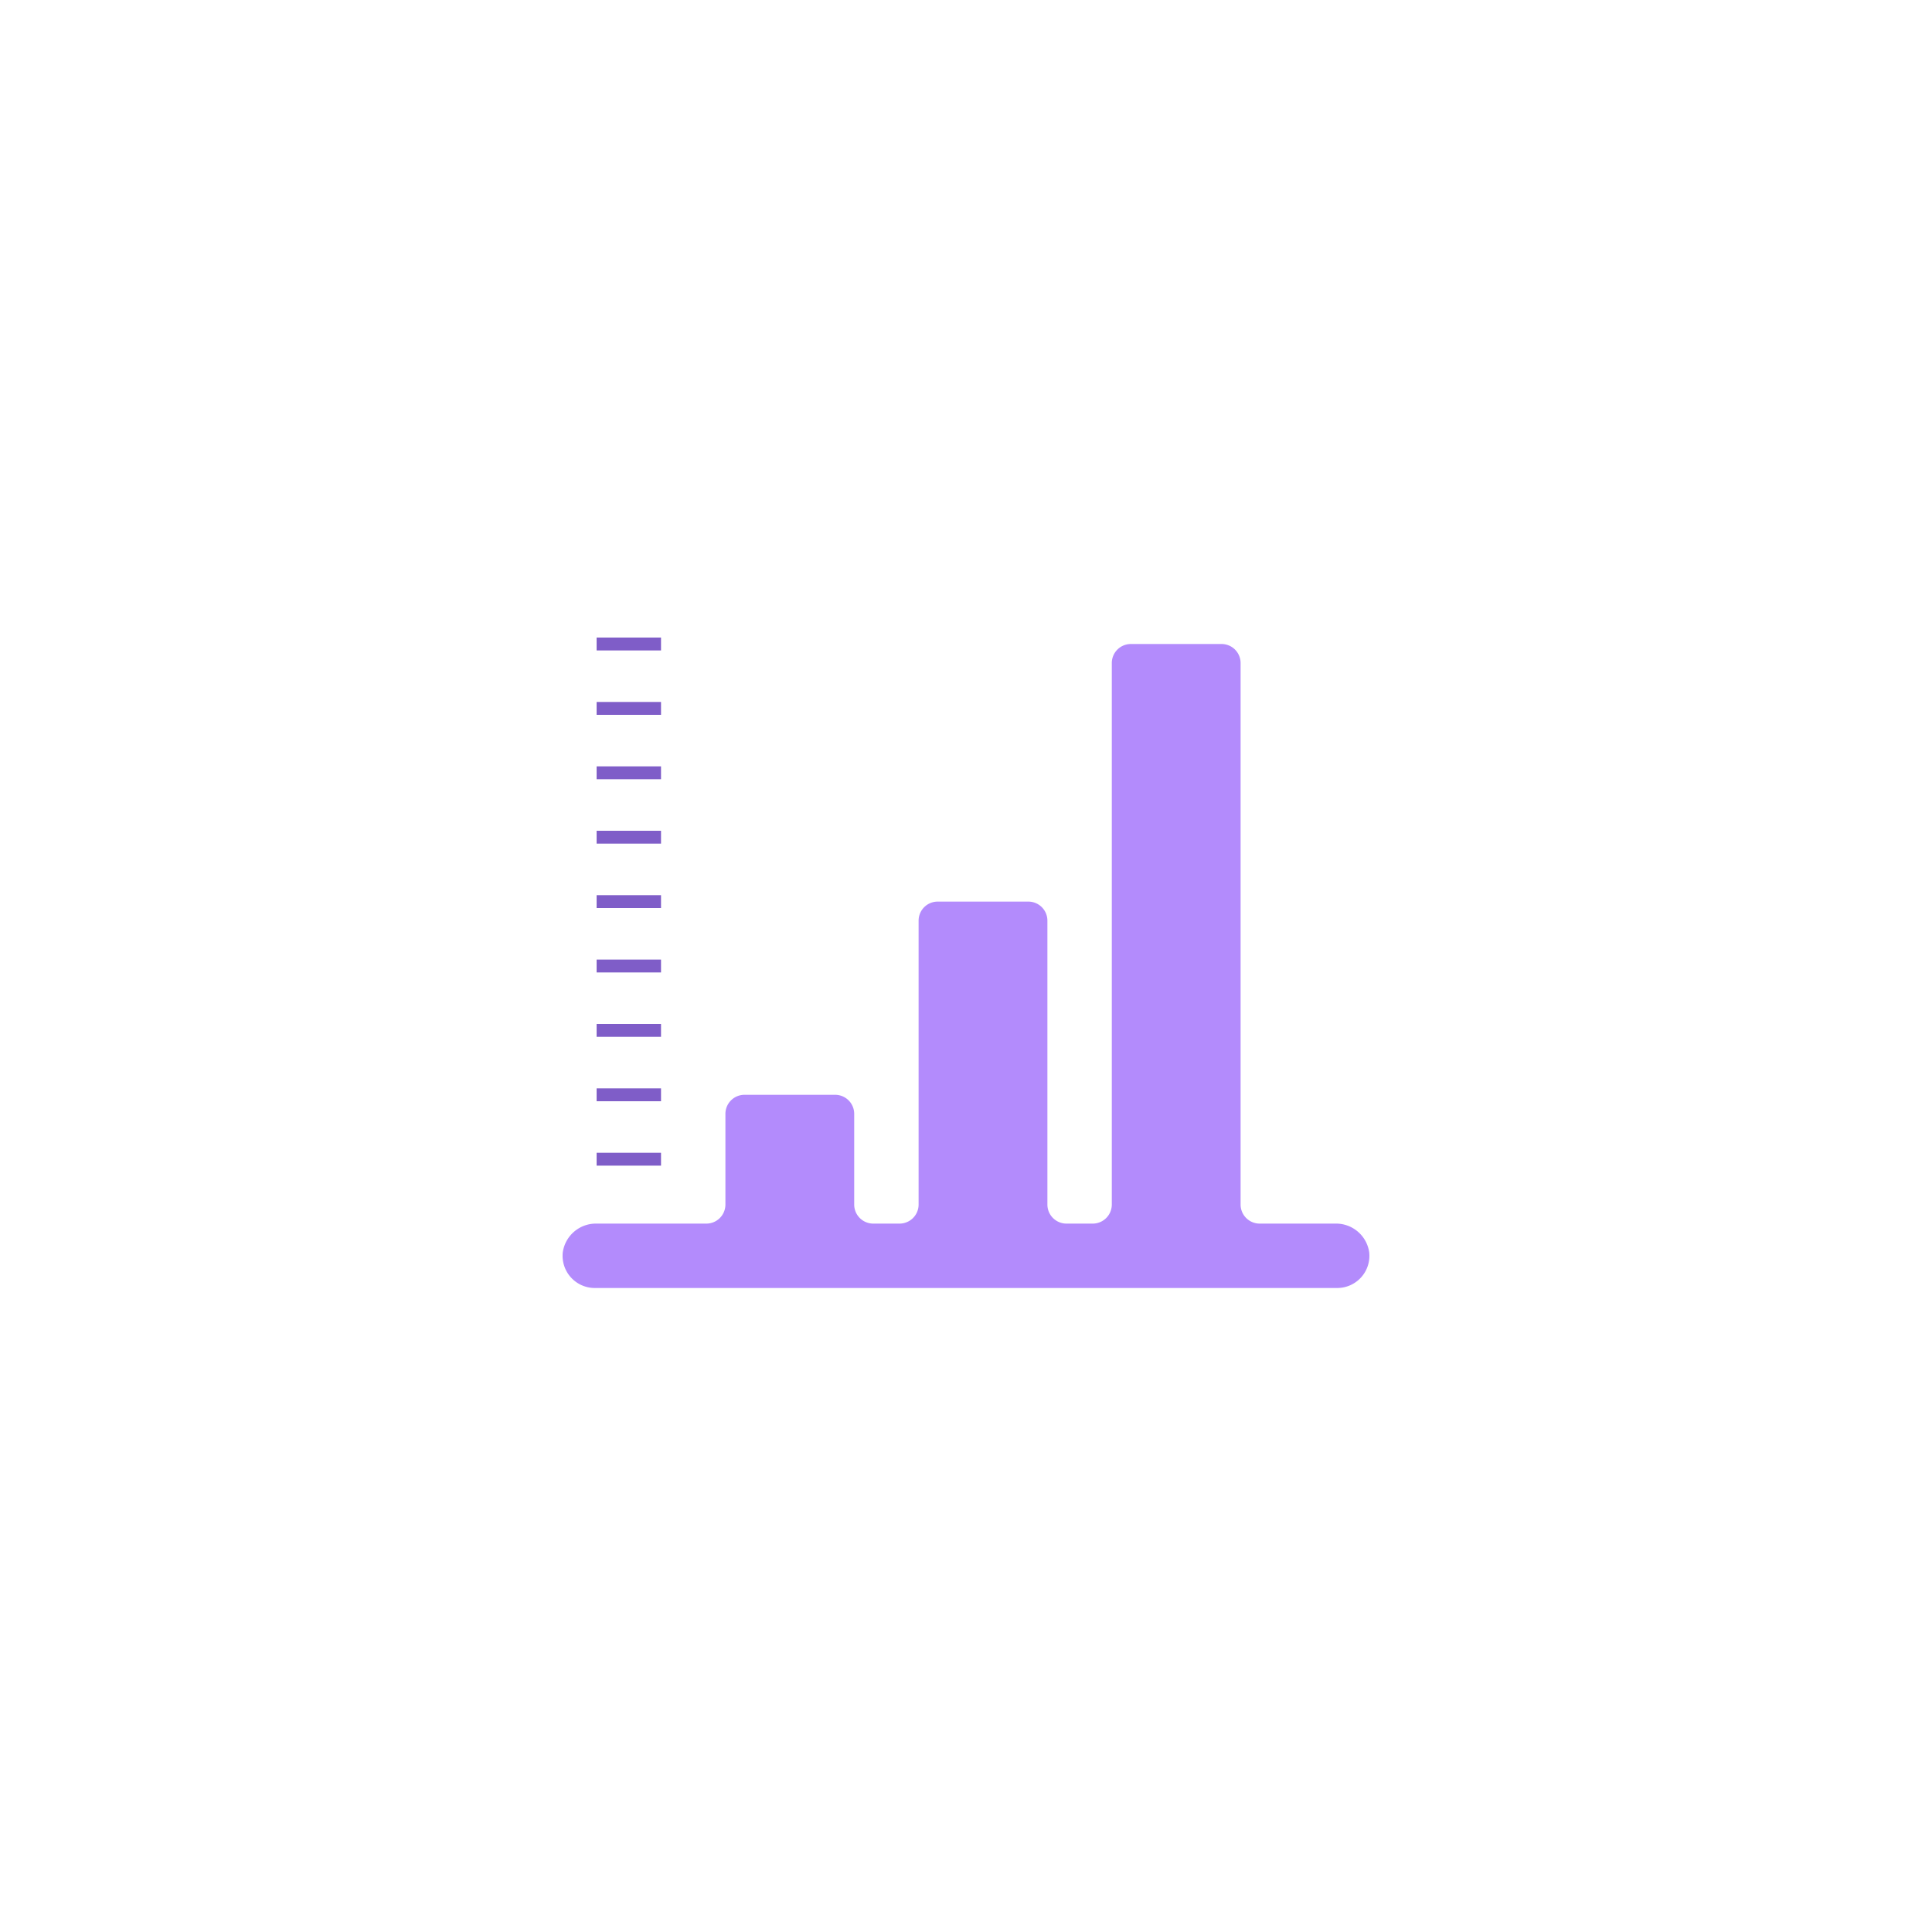 <svg id="Livello_1" data-name="Livello 1" xmlns="http://www.w3.org/2000/svg" viewBox="0 0 150 150"><defs><style>.cls-1{fill:#b38bfc;}.cls-2{fill:none;stroke:#7f5dc8;stroke-miterlimit:10;}</style></defs><title>Sugar Icons</title><path class="cls-1" d="M46.321,95h8.52a1.48,1.48,0,0,0,1.48-1.48V86.48A1.48,1.48,0,0,1,57.8,85h7.04a1.48,1.48,0,0,1,1.48,1.48v7.04A1.48,1.48,0,0,0,67.8,95h2.04a1.48,1.48,0,0,0,1.48-1.48V71.48A1.48,1.48,0,0,1,72.8,70h7.04a1.48,1.48,0,0,1,1.48,1.48V93.52A1.48,1.48,0,0,0,82.8,95h2.04a1.48,1.48,0,0,0,1.48-1.48V51.48A1.48,1.48,0,0,1,87.8,50h7.04a1.48,1.48,0,0,1,1.48,1.48V93.52A1.48,1.48,0,0,0,97.8,95h5.877a2.6,2.6,0,0,1,2.63,2.242A2.5,2.5,0,0,1,103.821,100H46.179a2.5,2.5,0,0,1-2.487-2.758A2.6,2.6,0,0,1,46.321,95Z"/><line class="cls-2" x1="46.321" y1="55" x2="51.321" y2="55"/><line class="cls-2" x1="46.321" y1="50" x2="51.321" y2="50"/><line class="cls-2" x1="46.321" y1="60" x2="51.321" y2="60"/><line class="cls-2" x1="46.321" y1="65" x2="51.321" y2="65"/><line class="cls-2" x1="46.321" y1="70" x2="51.321" y2="70"/><line class="cls-2" x1="46.321" y1="75" x2="51.321" y2="75"/><line class="cls-2" x1="46.321" y1="80" x2="51.321" y2="80"/><line class="cls-2" x1="46.321" y1="85" x2="51.321" y2="85"/><line class="cls-2" x1="46.321" y1="90" x2="51.321" y2="90"/></svg>
